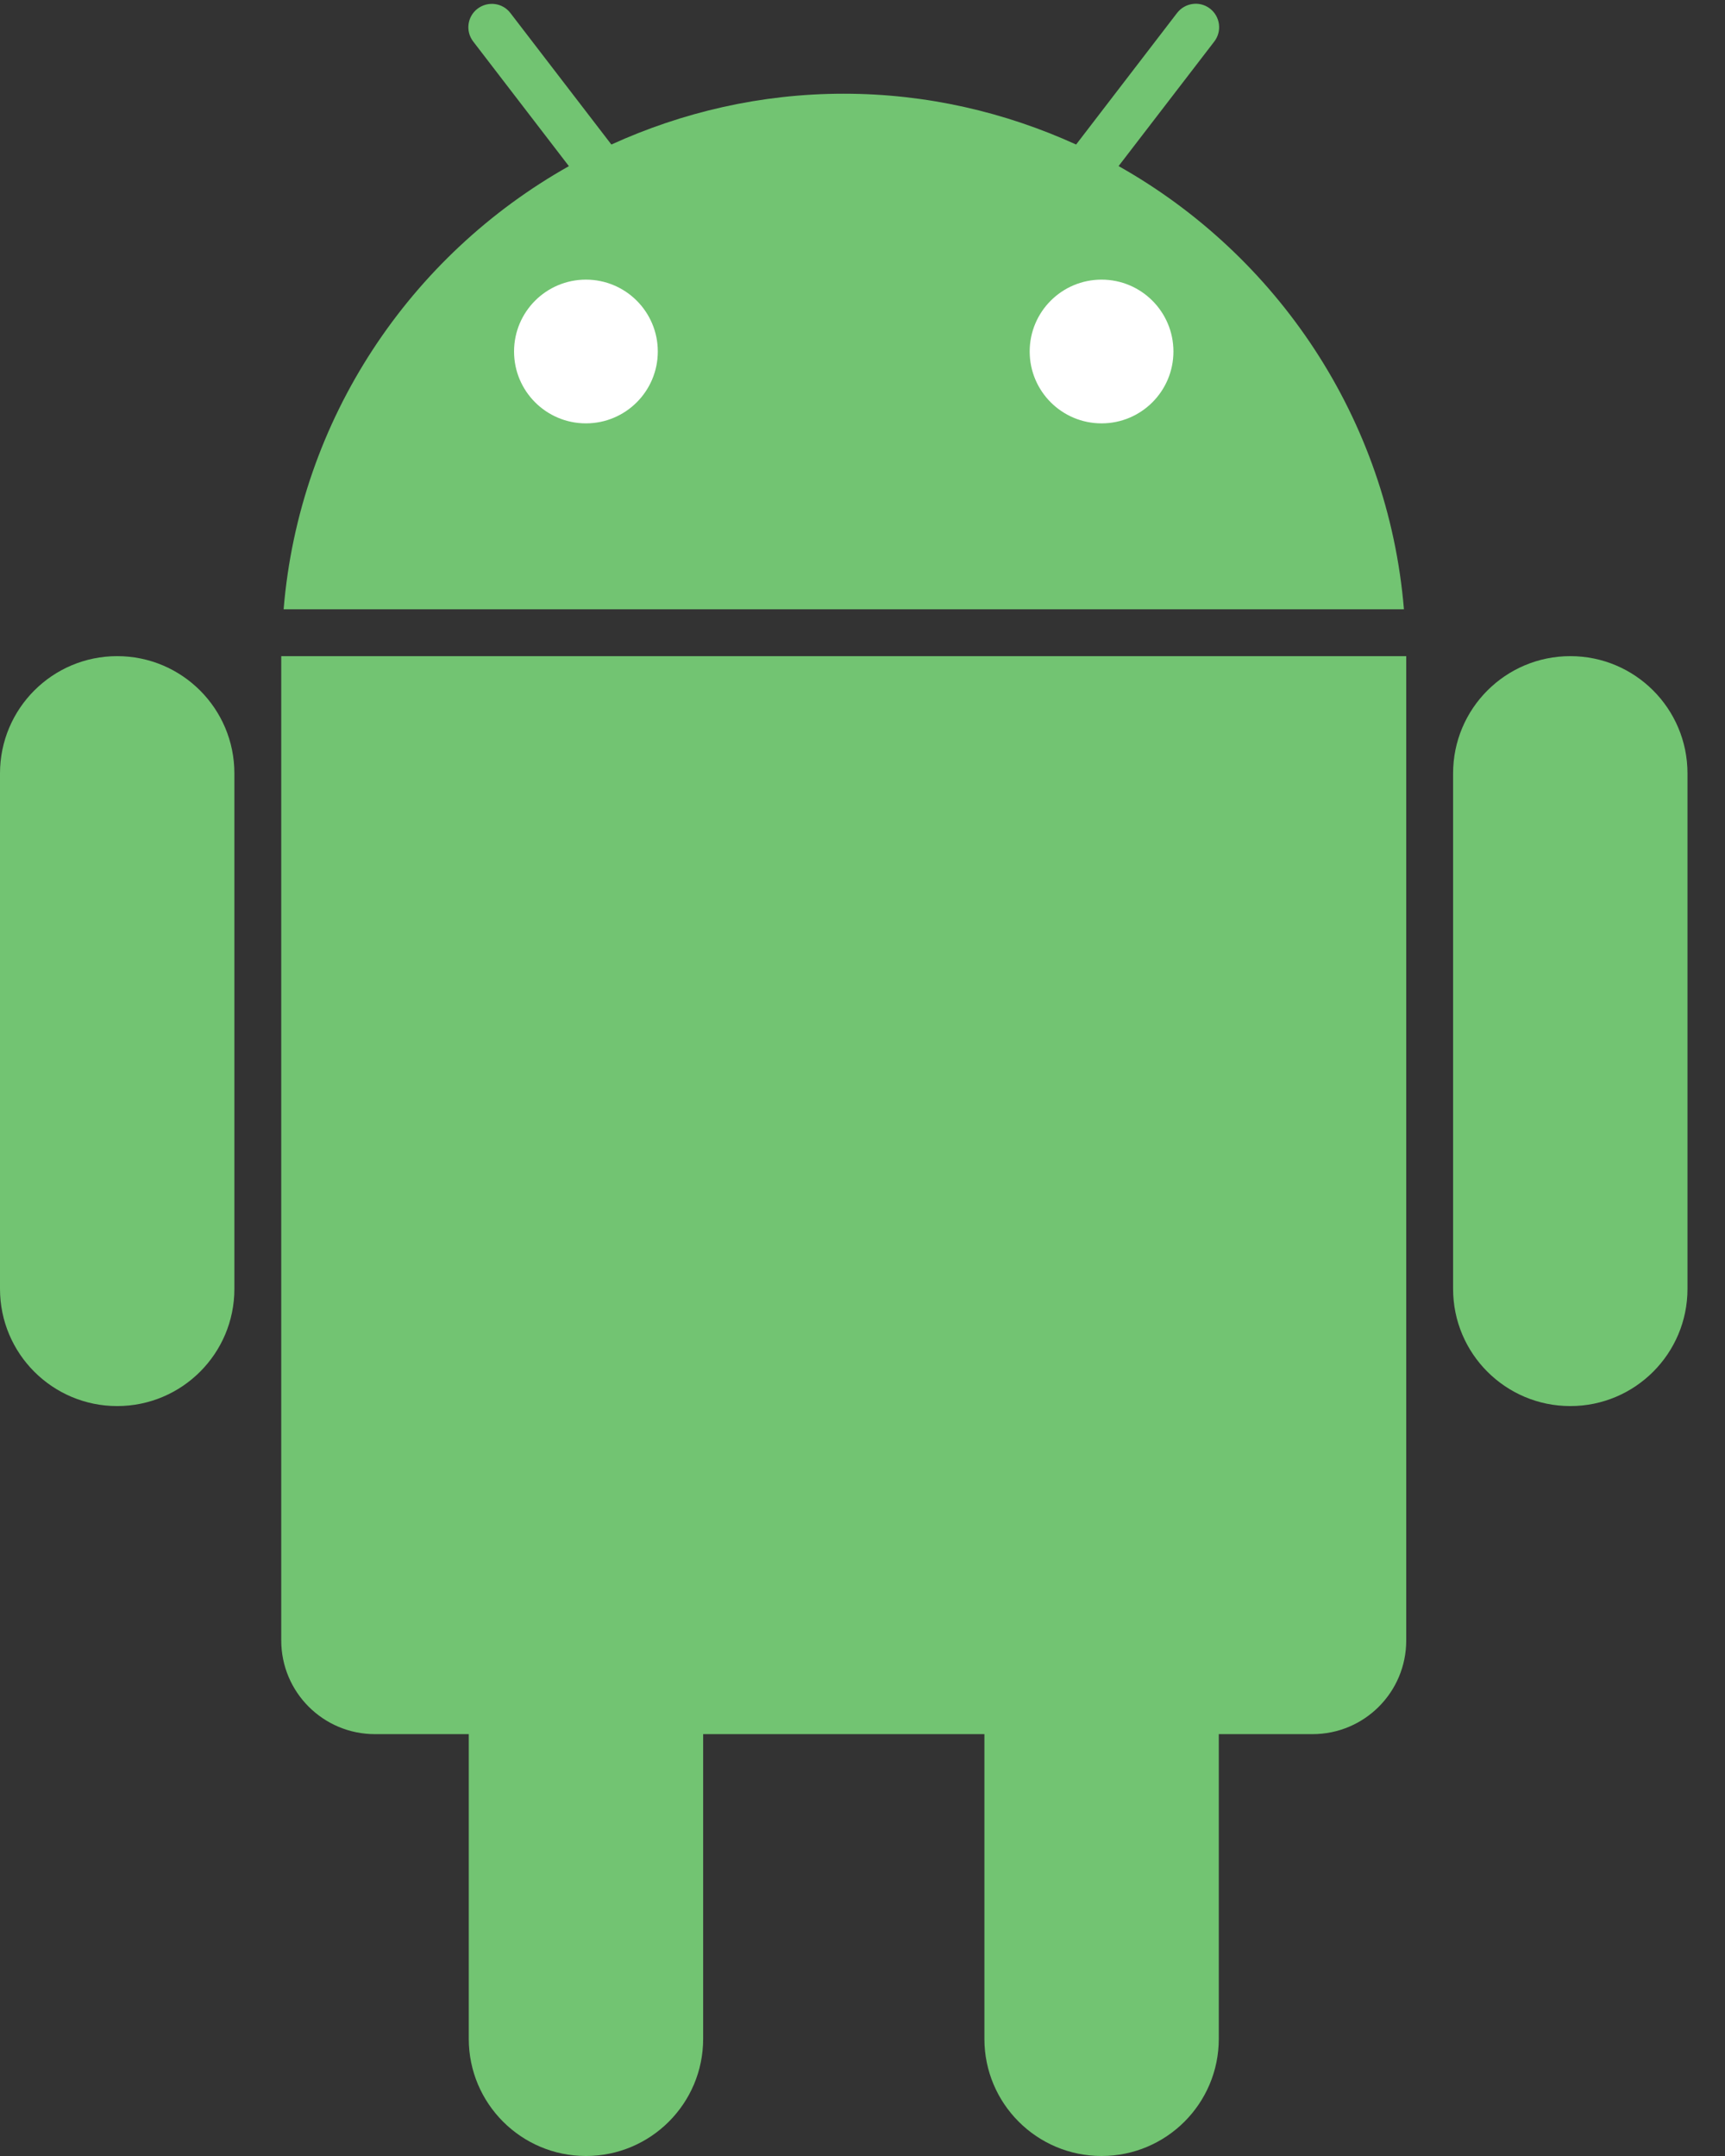 <?xml version="1.0" encoding="UTF-8"?>
<svg width="24px" height="30px" viewBox="0 0 24 30" version="1.1" xmlns="http://www.w3.org/2000/svg" xmlns:xlink="http://www.w3.org/1999/xlink">
    <rect x="0" y="0" width="24" height="30" fill="#333333" stroke="none"/>
    <!-- Generator: Sketch 49.1 (51147) - http://www.bohemiancoding.com/sketch -->
    <title>android</title>
    <desc>Created with Sketch.</desc>
    <defs></defs>
    <g id="Page-1" stroke="none" stroke-width="1" fill="none" fill-rule="evenodd">
        <g id="Style-Guide" transform="translate(-760, -530)" fill-rule="nonzero">
            <g id="Icons" transform="translate(579, 41)">
                <g id="Other-Icons" transform="translate(1, 464)">
                    <g id="Icons" transform="translate(0, 25)">
                        <g id="android" transform="translate(180, 0)">
                            <path d="M1.63,19.565 C0.73,19.565 0,18.835 0,17.935 L0,10.761 C0,9.86 0.73,9.13 1.63,9.13 C2.531,9.13 3.261,9.86 3.261,10.761 L3.261,17.935 C3.261,18.835 2.531,19.565 1.63,19.565 Z" id="Shape" fill="#72C472"></path>
                            <path d="M21.848,19.565 C20.947,19.565 20.217,18.835 20.217,17.935 L20.217,10.761 C20.217,9.86 20.947,9.13 21.848,9.13 C22.748,9.13 23.478,9.86 23.478,10.761 L23.478,17.935 C23.478,18.835 22.748,19.565 21.848,19.565 Z" id="Shape" fill="#72C472"></path>
                            <path d="M3.913,9.13 L3.913,22.826 C3.913,23.547 4.497,24.13 5.217,24.13 L6.522,24.13 L6.522,28.37 C6.522,29.27 7.252,30 8.152,30 C9.053,30 9.783,29.27 9.783,28.37 L9.783,24.13 L13.696,24.13 L13.696,28.37 C13.696,29.27 14.425,30 15.326,30 C16.227,30 16.957,29.27 16.957,28.37 L16.957,24.13 L18.261,24.13 C18.982,24.13 19.565,23.547 19.565,22.826 L19.565,9.13 L3.913,9.13 Z" id="Shape" fill="#72C472"></path>
                            <path d="M15.563,2.311 L16.895,0.577 C17.004,0.434 16.977,0.23 16.835,0.12 C16.692,0.009 16.487,0.038 16.377,0.18 L14.972,2.011 C13.986,1.562 12.894,1.304 11.739,1.304 C10.584,1.304 9.492,1.562 8.506,2.011 L7.101,0.181 C6.992,0.038 6.788,0.012 6.644,0.121 C6.501,0.23 6.474,0.435 6.584,0.578 L7.915,2.312 C5.711,3.552 4.165,5.825 3.946,8.478 L19.533,8.478 C19.313,5.825 17.767,3.552 15.563,2.311 Z" id="Shape" fill="#72C472"></path>
                            <circle id="Oval" fill="#FFFFFF" cx="8.152" cy="4.891" r="1"></circle>
                            <circle id="Oval" fill="#FFFFFF" cx="15.326" cy="4.891" r="1"></circle>
                        </g>
                    </g>
                </g>
            </g>
        </g>
    </g>
</svg>